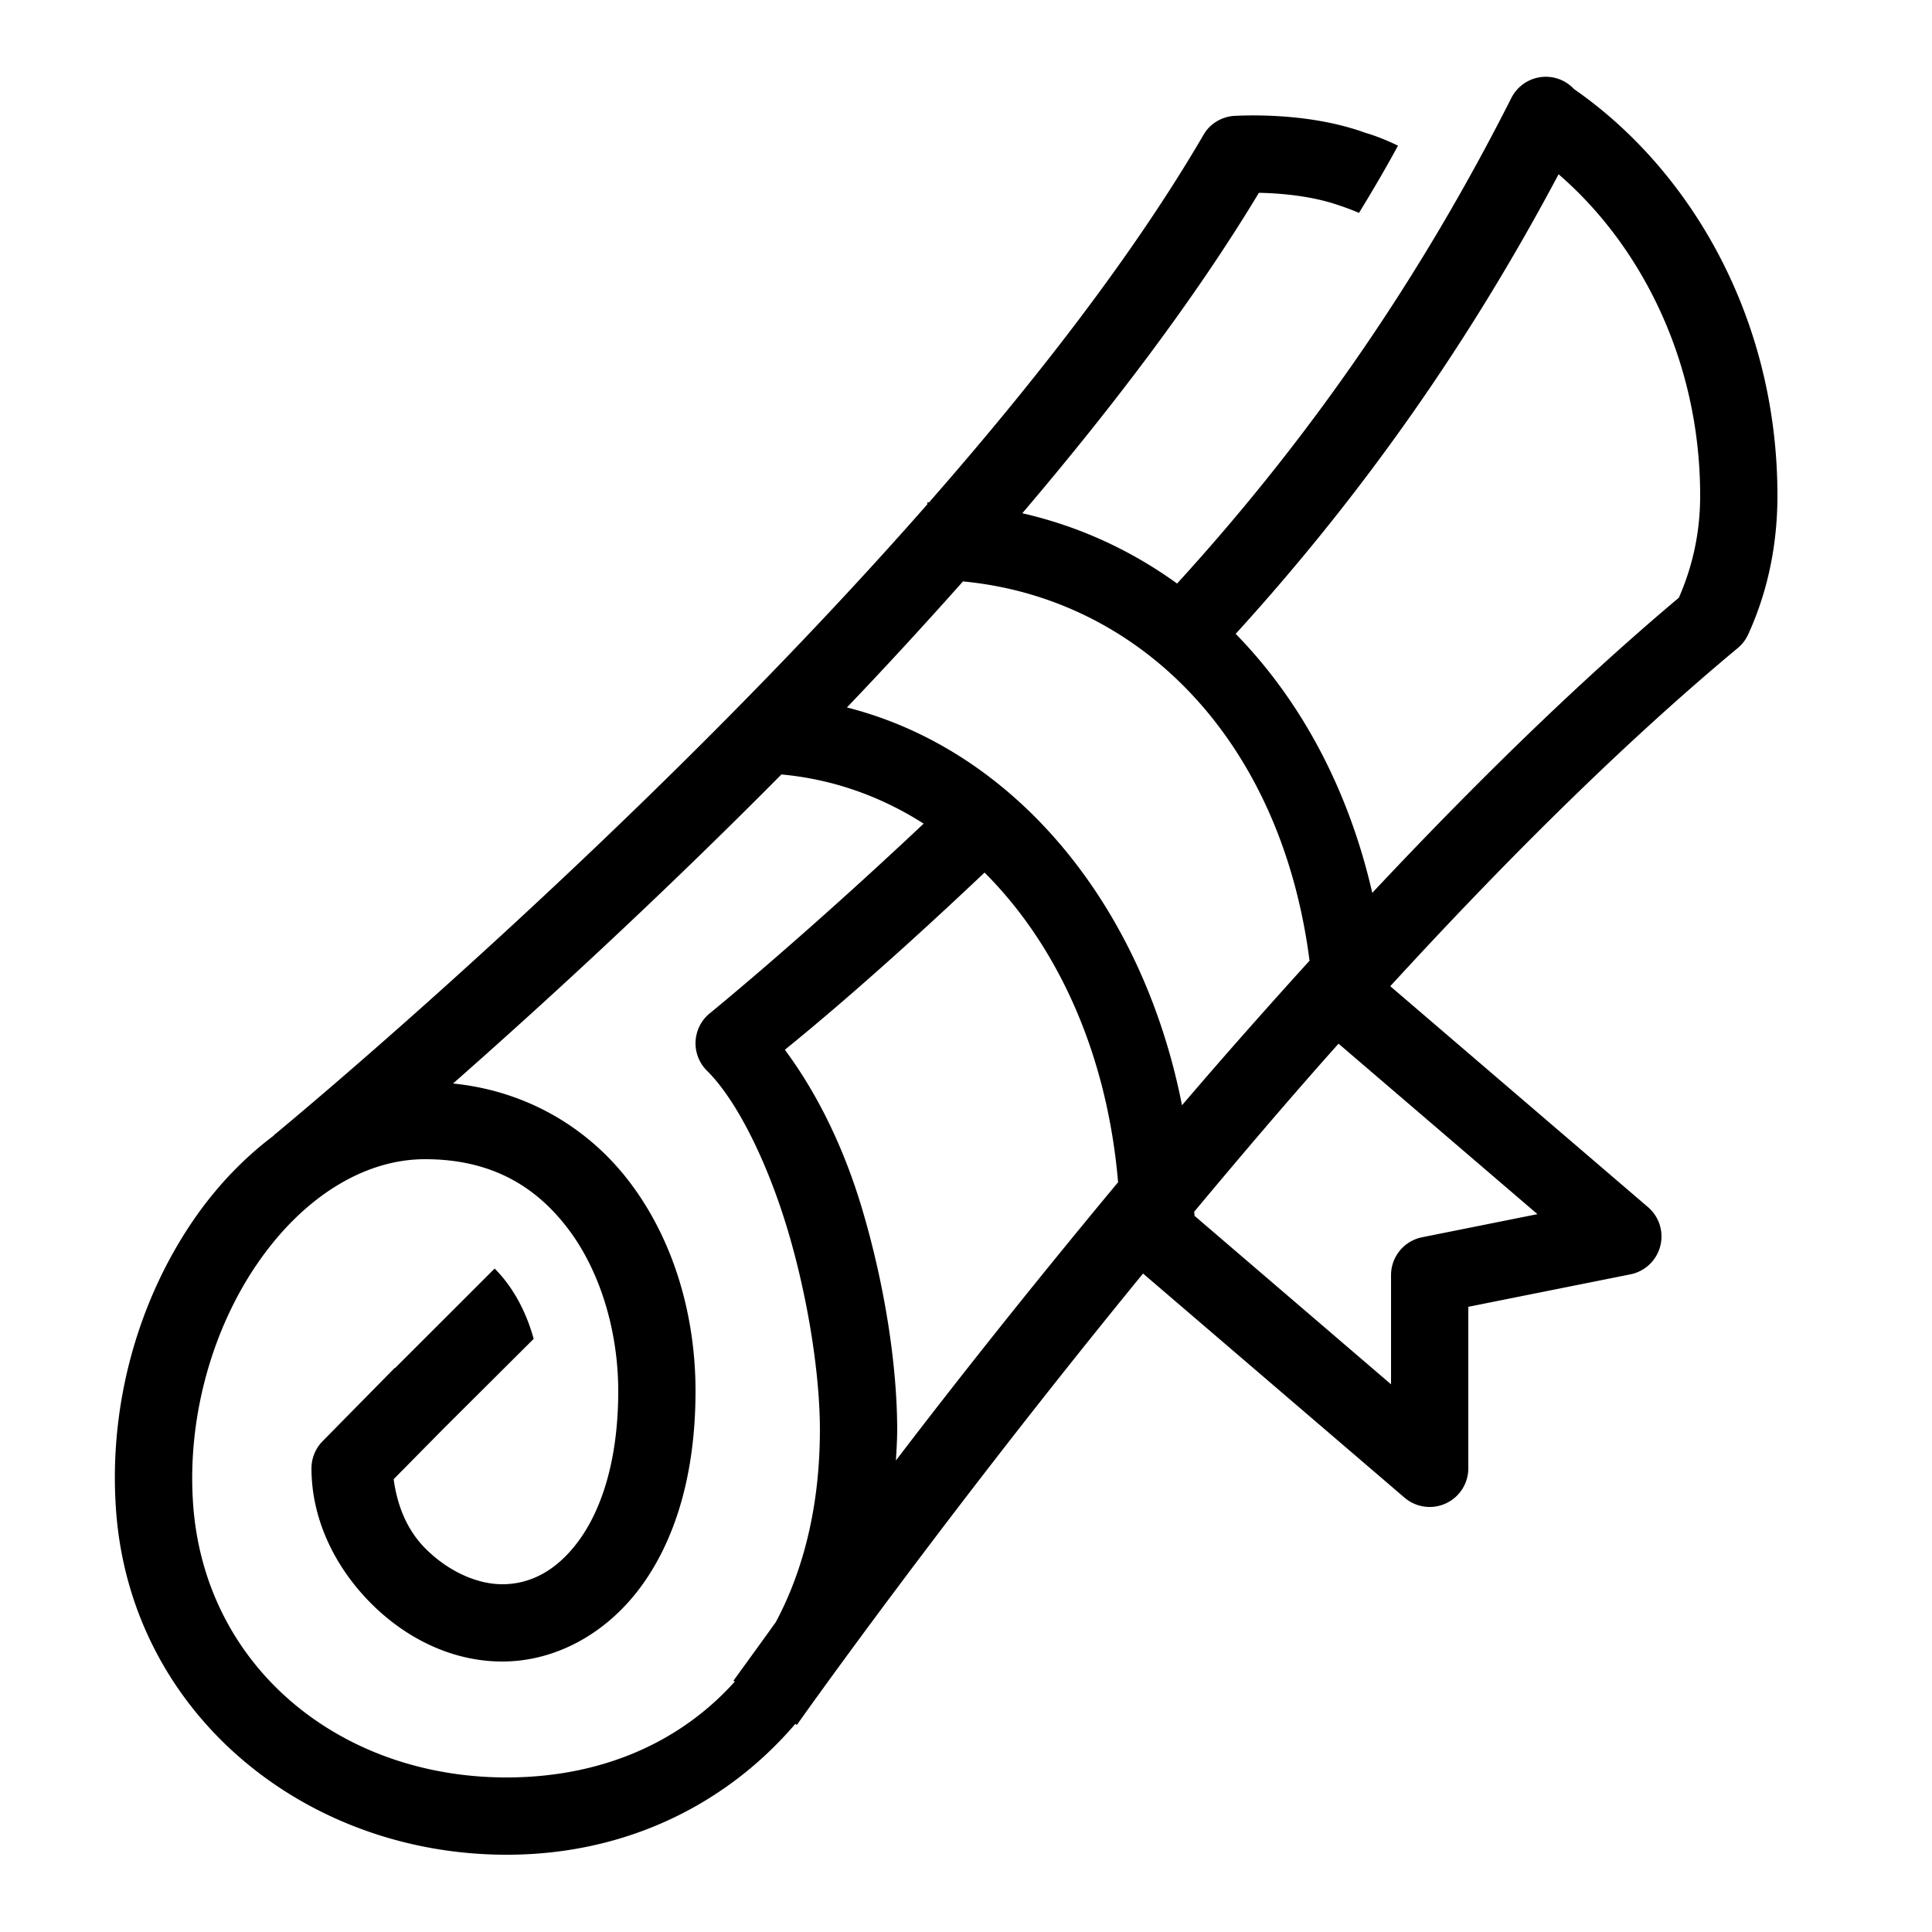 ﻿<?xml version="1.0" encoding="utf-8"?>
<svg xmlns="http://www.w3.org/2000/svg" viewBox="0 0 50 50" width="515" height="515">
  <path d="M39.959 1.988 A 1 1 0 0 0 39.107 2.549C36.803 7.102 33.984 11.245 30.463 15.102C29.26 14.232 27.909 13.614 26.457 13.283C28.78 10.553 30.928 7.733 32.58 4.99C33.1 5 33.949 5.06 34.699 5.33C34.849 5.38 35.01 5.44 35.17 5.51C35.52 4.94 35.86 4.36 36.18 3.77C35.83 3.6 35.52 3.489 35.34 3.439C33.78 2.869 32 3 31.92 3C31.6 3.03 31.301 3.21 31.141 3.5C29.328 6.606 26.788 9.871 24.043 13.002C24.028 13.002 24.015 13 24 13L24 13.051C16.411 21.694 7.224 29.266 7.1 29.369C7.092 29.375 7.089 29.384 7.082 29.391C6.31 29.97 5.619 30.695 5.043 31.523C3.612 33.583 2.805 36.287 3.002 39.07C3.375 44.351 7.92 48.041 13.199 48C16.196 47.977 18.785 46.715 20.584 44.613L20.623 44.641C20.623 44.641 24.367 39.333 29.582 32.959L36.35 38.76 A 1 1 0 0 0 38 38L38 33.82L42.195 32.98 A 1 1 0 0 0 42.65 31.24L35.98 25.523C38.898 22.339 41.975 19.265 44.975 16.77 A 1 1 0 0 0 45.244 16.416C45.738 15.335 46 14.126 46 12.828C46 8.221 43.742 4.392 40.738 2.307 A 1 1 0 0 0 39.959 1.988 z M 40.336 4.51C42.42 6.307 44 9.283 44 12.828C44 13.817 43.792 14.682 43.449 15.469C40.786 17.708 38.096 20.356 35.514 23.107C34.897 20.41 33.656 18.118 31.979 16.404C35.328 12.728 38.068 8.783 40.336 4.51 z M 24.922 15.047C29.462 15.479 33.149 19.104 33.891 24.863C32.759 26.11 31.65 27.363 30.59 28.604C29.563 23.384 26.235 19.403 21.918 18.309C22.927 17.255 23.932 16.159 24.922 15.047 z M 20.223 20.043C21.537 20.163 22.784 20.6 23.904 21.316C20.727 24.308 18.373 26.221 18.373 26.221 A 1 1 0 0 0 18.297 27.711C19.083 28.487 19.883 30.124 20.408 31.908C20.933 33.692 21.219 35.633 21.219 37C21.219 38.941 20.807 40.615 20.078 41.98C19.697 42.512 18.982 43.496 18.982 43.496L19.016 43.52C17.597 45.1 15.574 45.981 13.184 46C8.821 46.033 5.297 43.151 4.998 38.93C4.835 36.63 5.526 34.333 6.686 32.664C7.845 30.995 9.41 30 11 30C12.728 30 13.884 30.712 14.719 31.824C15.553 32.936 16 34.489 16 36C16 37.835 15.544 39.117 14.957 39.902C14.37 40.688 13.683 41 13 41C12.317 41 11.56 40.639 10.986 40.051C10.491 39.543 10.269 38.888 10.188 38.281L11.475 36.977L13.811 34.65C13.611 33.92 13.261 33.29 12.801 32.83L10.227 35.402L10.221 35.396L8.348 37.299 A 1 1 0 0 0 8.061 38C8.061 39.319 8.667 40.537 9.557 41.449C10.446 42.361 11.659 43 13 43C14.341 43 15.653 42.312 16.561 41.098C17.468 39.883 18 38.165 18 36C18 34.107 17.472 32.16 16.318 30.623C15.288 29.25 13.704 28.242 11.725 28.041C13.941 26.089 16.995 23.301 20.223 20.043 z M 25.48 22.582C27.358 24.456 28.65 27.247 28.936 30.596C26.736 33.242 24.771 35.718 23.186 37.797C23.201 37.533 23.219 37.271 23.219 37C23.219 35.367 22.907 33.308 22.328 31.342C21.863 29.76 21.18 28.337 20.312 27.168C20.79 26.779 22.594 25.315 25.48 22.582 z M 34.641 27.01L39.789 31.422L36.805 32.02 A 1 1 0 0 0 36 33L36 35.826L30.914 31.465C30.913 31.429 30.908 31.395 30.906 31.359C32.108 29.92 33.331 28.478 34.641 27.01 z" />
</svg>